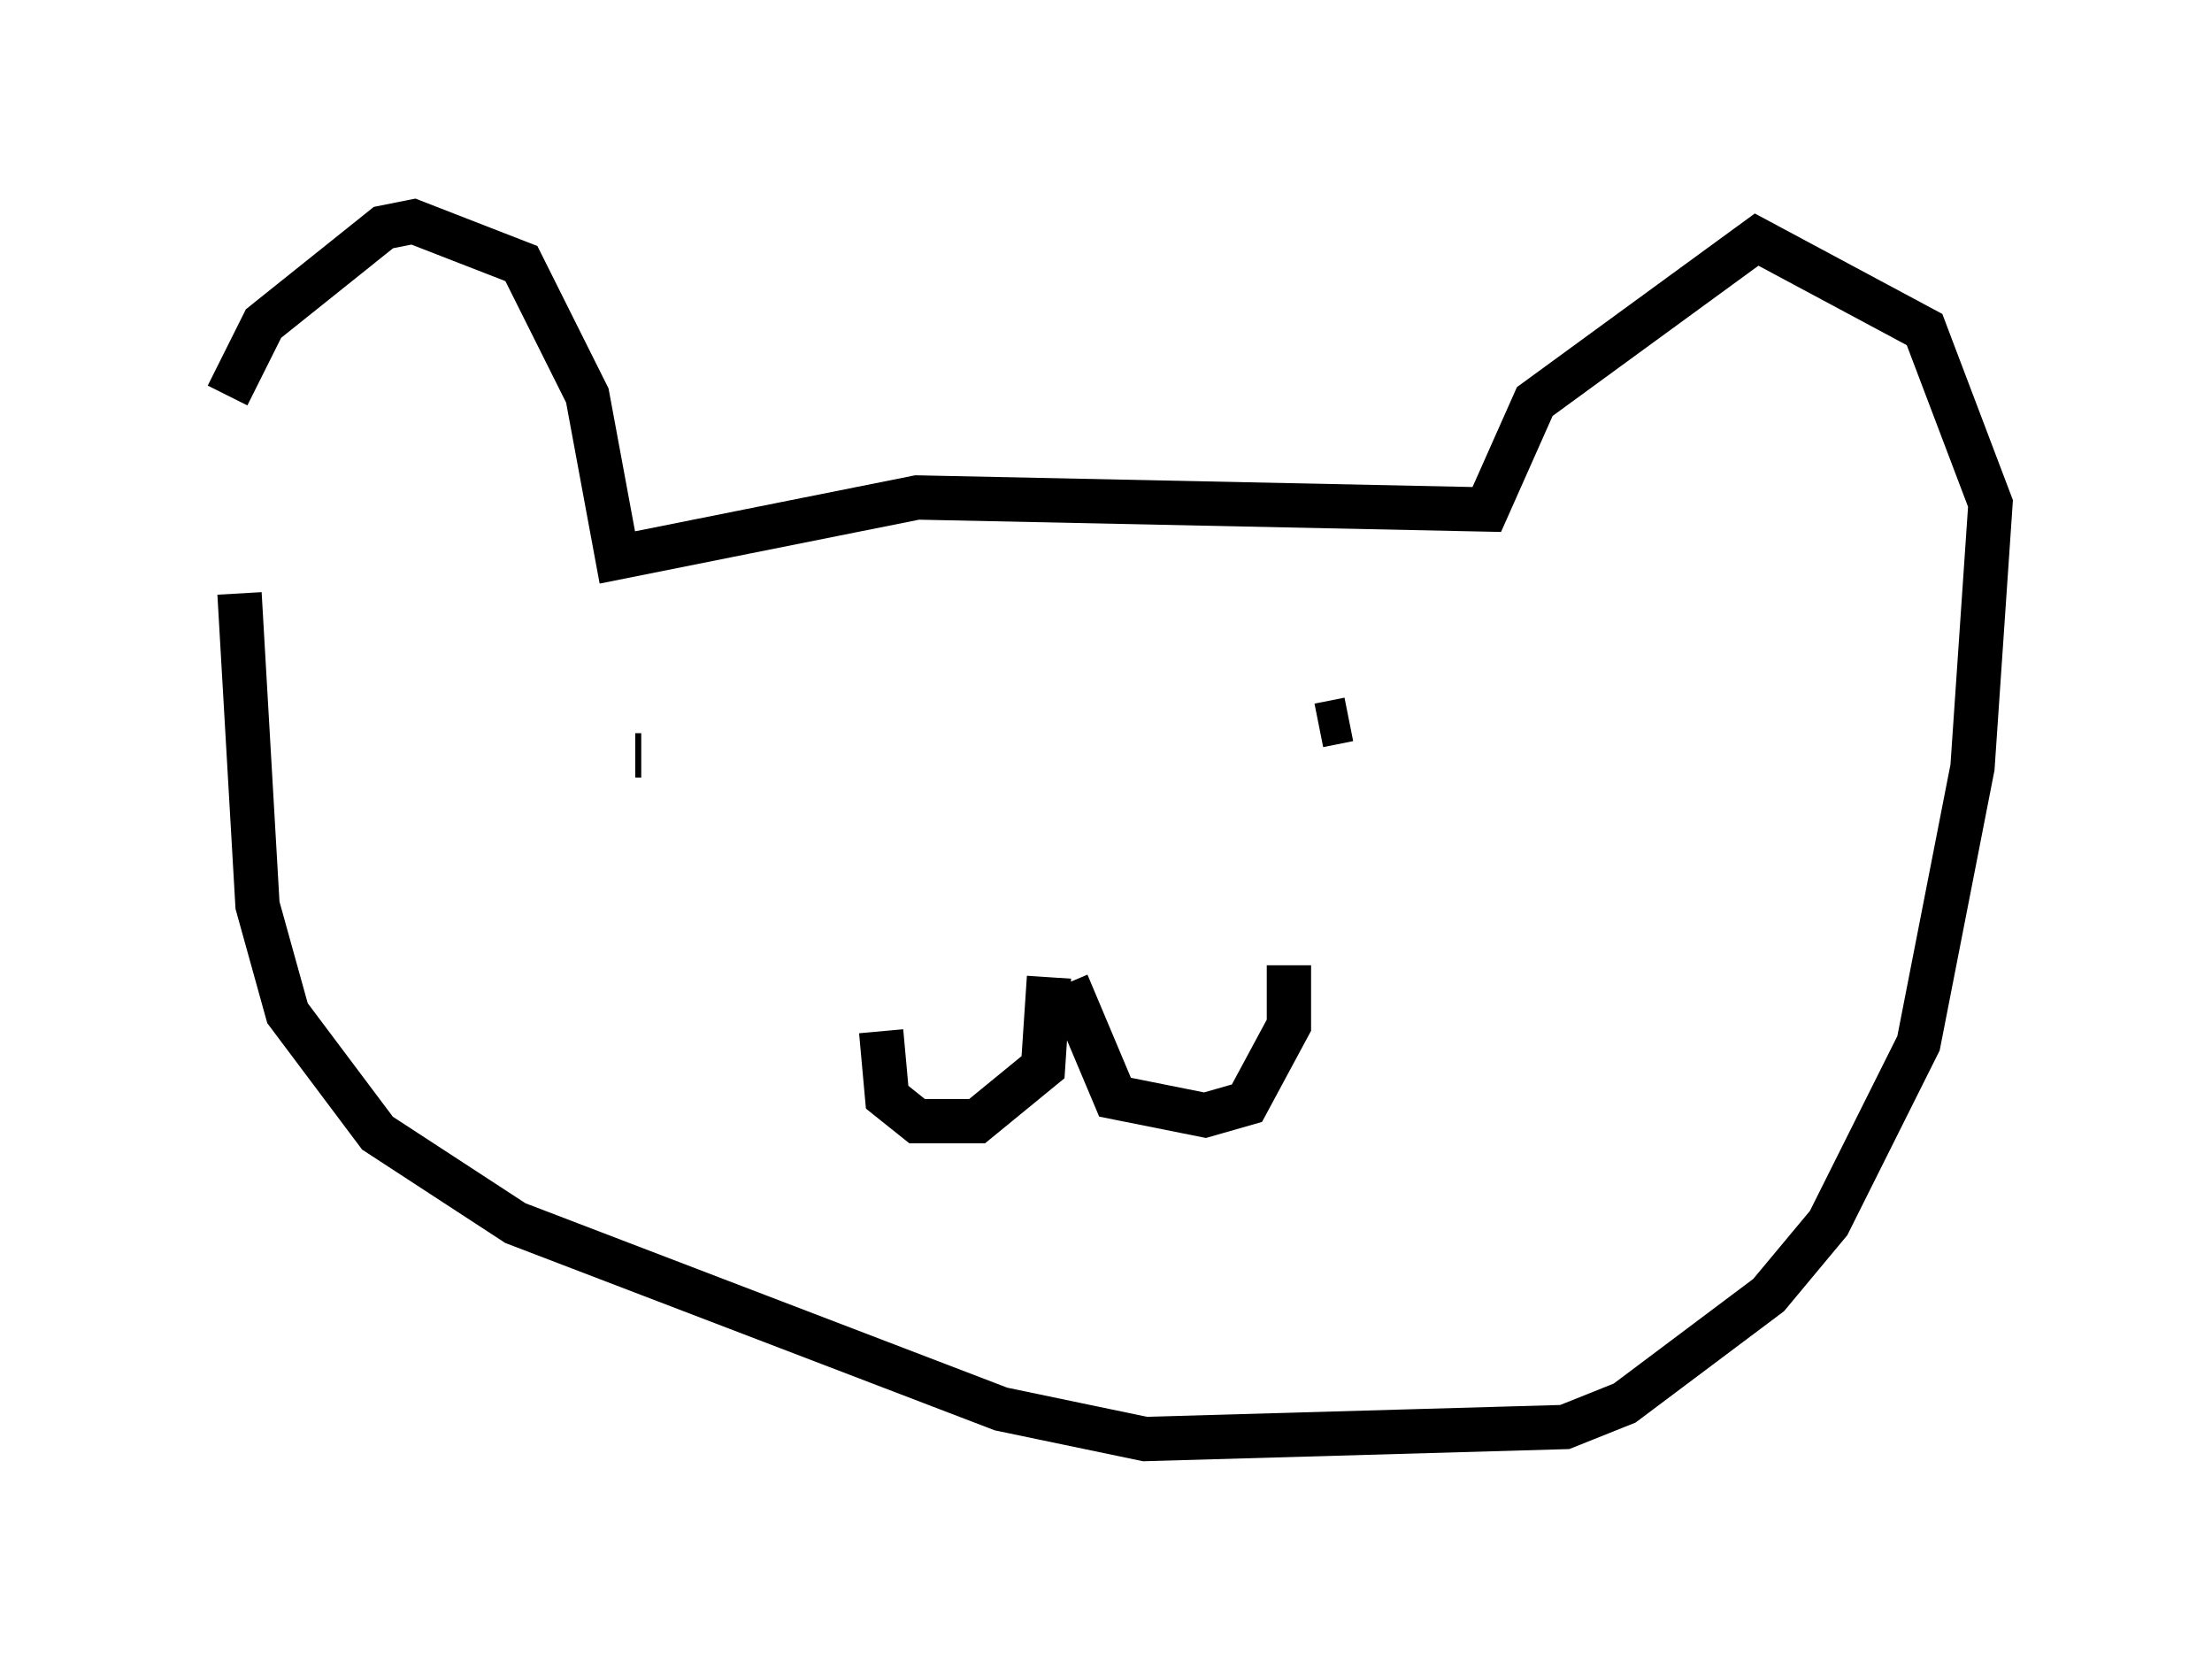 <?xml version="1.0" encoding="utf-8" ?>
<svg baseProfile="full" height="37.469" version="1.1" width="49.918" xmlns="http://www.w3.org/2000/svg" xmlns:ev="http://www.w3.org/2001/xml-events" xmlns:xlink="http://www.w3.org/1999/xlink"><defs /><rect fill="white" height="37.469" width="49.918" x="0" y="0" /><path d="M5, 14.472 m0.135, -5.548 l0.812, -1.624 2.706, -2.165 l0.677, -0.135 2.436, 0.947 l1.488, 2.977 0.677, 3.654 l6.766, -1.353 12.855, 0.271 l1.083, -2.436 5.007, -3.654 l3.789, 2.03 1.488, 3.924 l-0.406, 5.954 -1.218, 6.225 l-2.03, 4.059 -1.353, 1.624 l-3.248, 2.436 -1.353, 0.541 l-9.472, 0.271 -3.248, -0.677 l-10.961, -4.195 -3.112, -2.03 l-2.03, -2.706 -0.677, -2.436 l-0.406, -7.036 m9.066, 3.654 l-0.135, 0.0 m18.674, 0.812 l0.0, 0.0 m-2.571, -1.624 l-0.677, 0.135 m-6.089, 5.683 l-0.135, 2.03 -1.488, 1.218 l-1.353, 0.0 -0.677, -0.541 l-0.135, -1.488 m4.195, -1.083 l1.083, 2.571 2.03, 0.406 l0.947, -0.271 0.947, -1.759 l0.0, -1.353 " fill="none" stroke="black" stroke-width="1" /></svg>